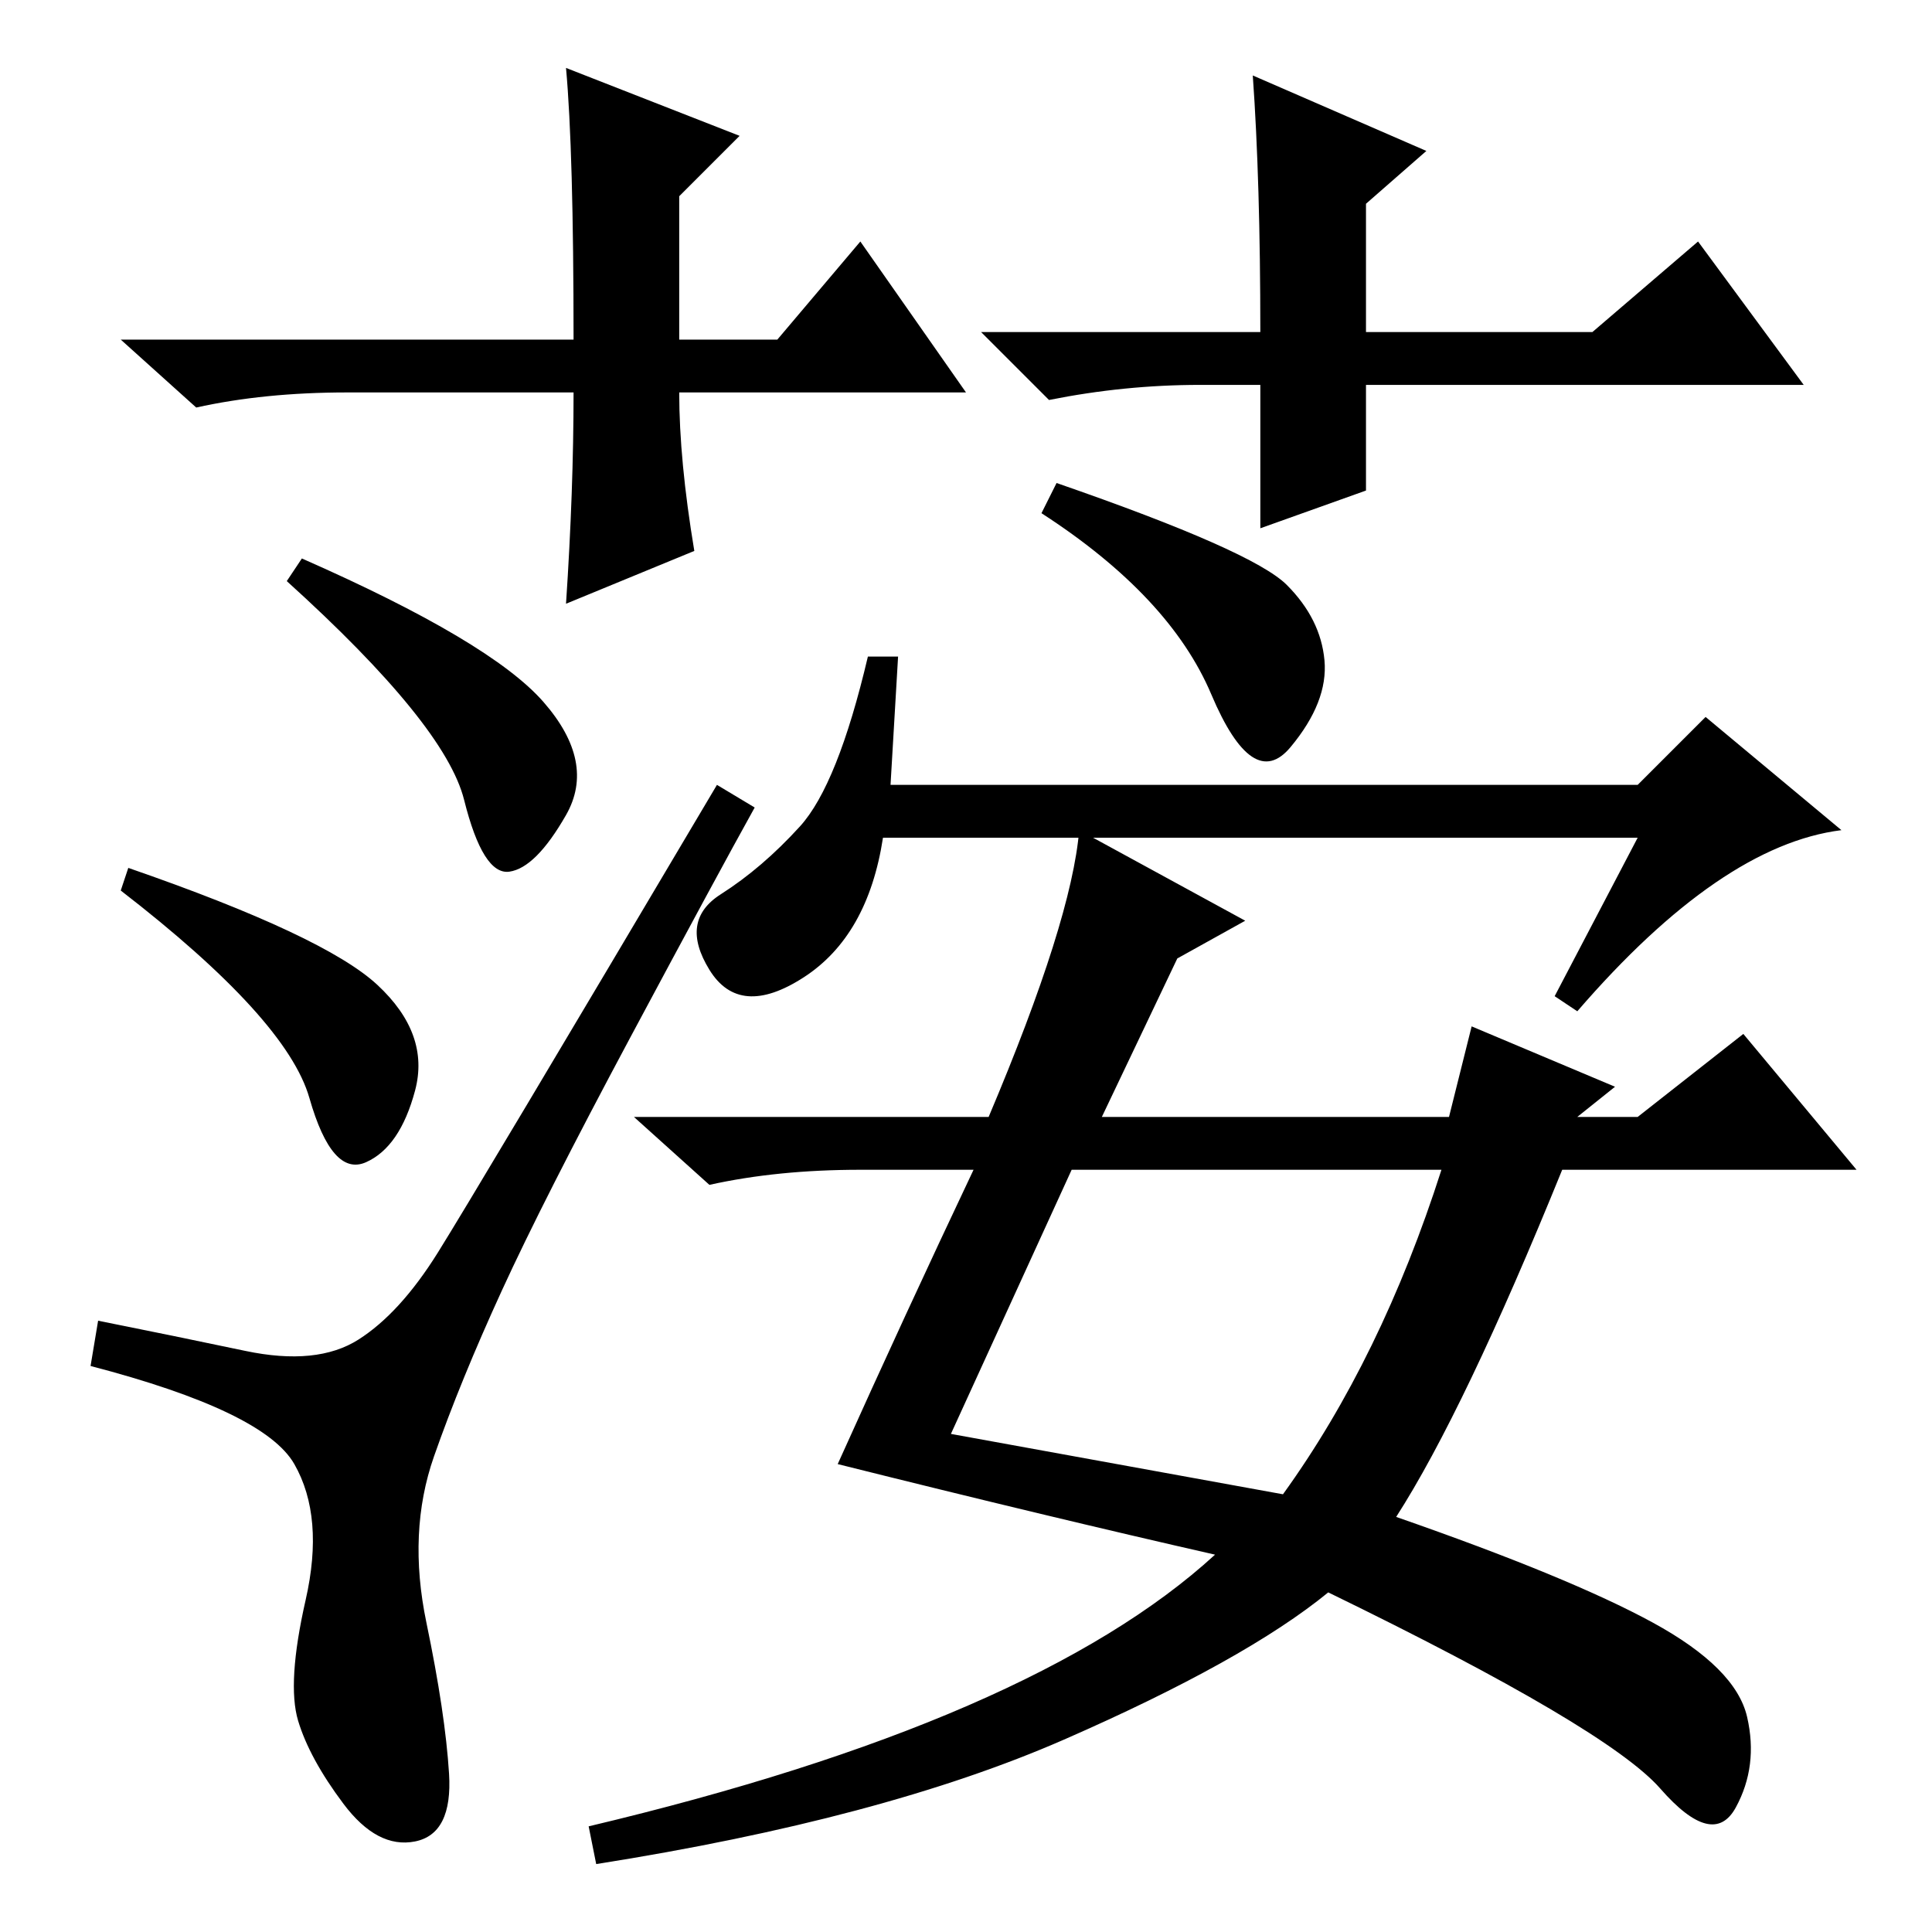 <?xml version="1.0" standalone="no"?>
<!DOCTYPE svg PUBLIC "-//W3C//DTD SVG 1.1//EN" "http://www.w3.org/Graphics/SVG/1.1/DTD/svg11.dtd" >
<svg xmlns="http://www.w3.org/2000/svg" xmlns:xlink="http://www.w3.org/1999/xlink" version="1.1" viewBox="0 -36 256 256">
  <g transform="matrix(1 0 0 -1 0 220)">
   <path fill="currentColor"
d="M128 204h-38q0 -9 2 -21l-17 -7q1 15 1 28h-30q-11 0 -20 -2l-10 9h60q0 25 -1 36l23 -9l-8 -8v-19h13l11 13zM159 205q-10 0 -20 -2l-9 9h37q0 20 -1 34l23 -10l-8 -7v-17h30l14 12l14 -19h-58v-14l-14 -5v19h-8zM40 182q25 -11 32 -19t3 -15t-7.5 -7.5t-6 9.5t-23.5 29
zM17 141q26 -9 33 -15.5t5 -14t-6.5 -9.5t-7.5 8.5t-25 27.5zM83.5 118.5q-11.5 -21.5 -17 -33.5t-9 -22t-1 -22t3 -20t-4.5 -9t-9.5 5t-6 11t1 16t-1.5 18t-27 13l1 6q10 -2 19.5 -4t15 1.5t10.5 11.5t37 62l5 -3q-5 -9 -16.5 -30.5zM217 145h-100q-2 -13 -10.5 -18.5
t-12.5 1t1.5 10t10.5 9t9 22.5h4l-1 -17h99l9 9l18 -15q-16 -2 -35 -24l-3 2zM170.5 178.5q4.5 -4.5 5 -10t-4.5 -11.5t-10.5 7t-22.5 24l2 4q26 -9 30.5 -13.5zM156 129l-10 -21h46l3 12l19 -8l-5 -4h8l14 11l15 -18h-39q-13 -32 -22 -46q23 -8 34 -14t12.5 -12.5t-1.5 -12
t-10 2.5t-44 26q-11 -9 -35 -19.5t-62 -16.5l-1 5q59 14 83 36q-22 5 -50 12q9 20 18 39h-15q-11 0 -20 -2l-10 9h47q11 26 12 38l22 -12zM126 66l44 -8q13 18 21 43h-49z" />
  </g>

</svg>
